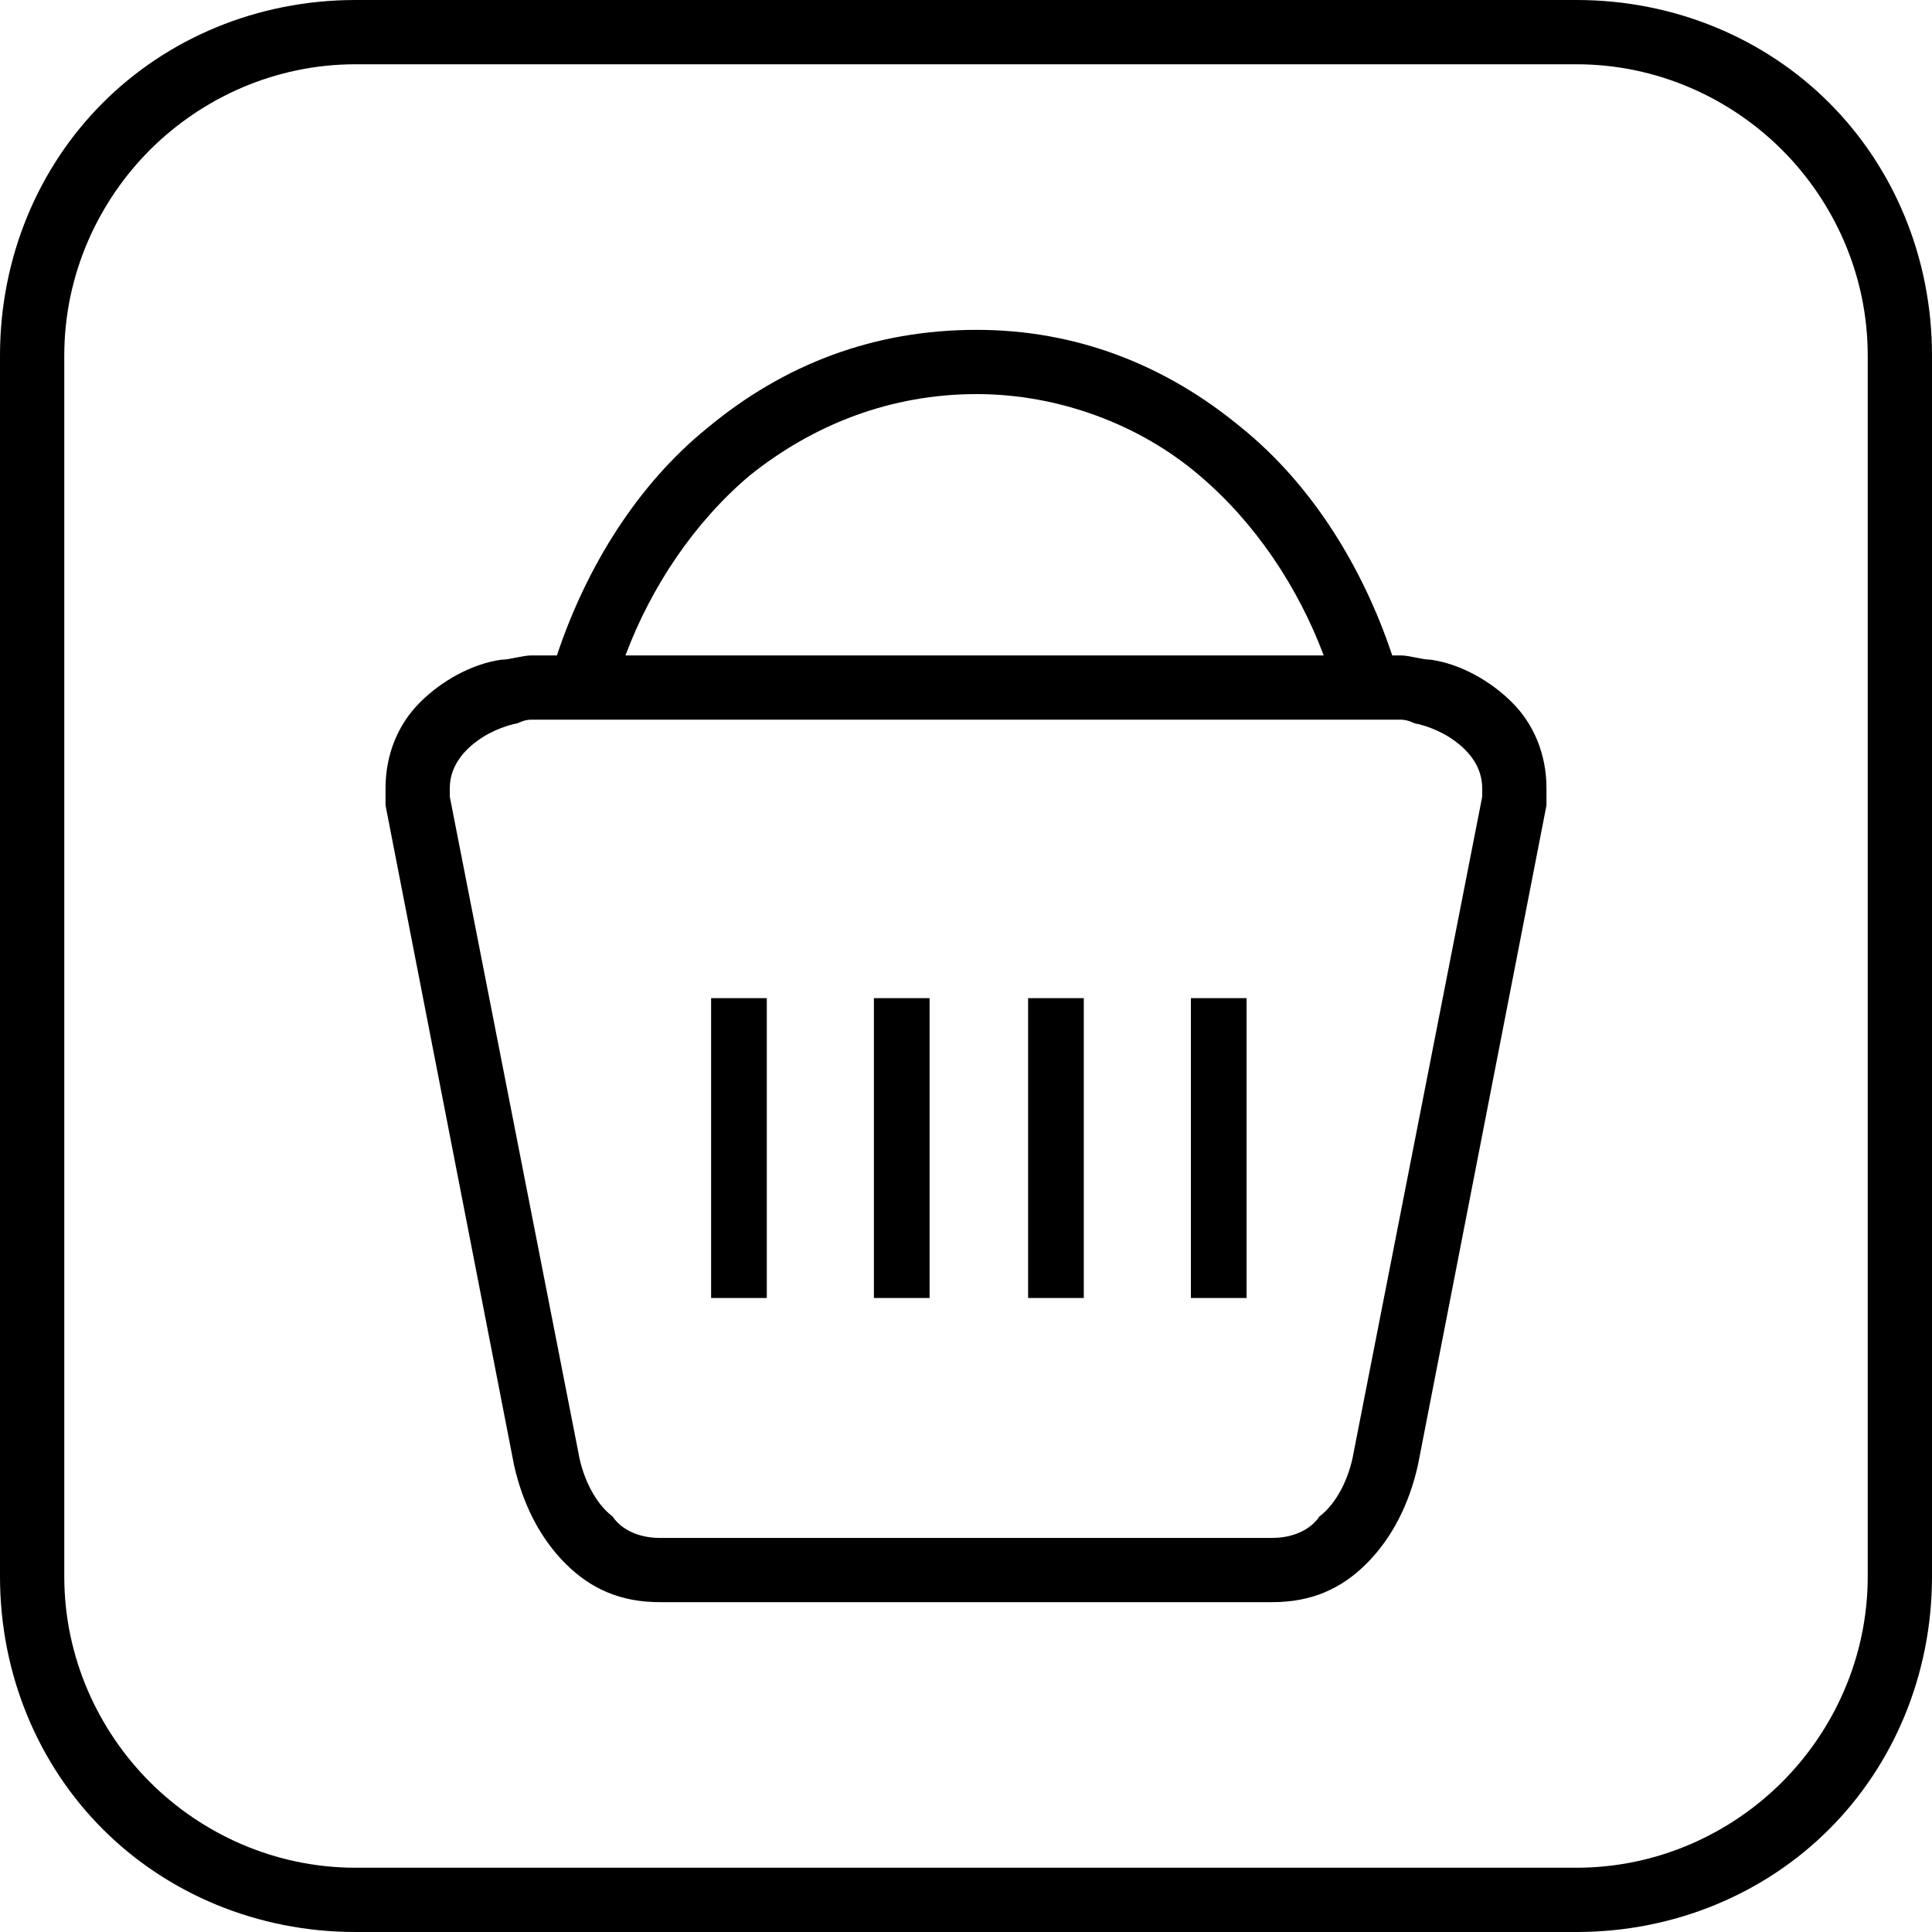 <svg class="header-icon" width="60" height="60" viewBox="0 0 60 60" xmlns="http://www.w3.org/2000/svg">
  <path d="M16.497 20.355H17.295C18.226 17.561 19.823 15.033 21.951 13.304C24.346 11.308 27.14 10.244 30.333 10.244C33.392 10.244 36.186 11.308 38.581 13.304C40.709 15.033 42.306 17.561 43.237 20.355H43.503C43.769 20.355 44.169 20.488 44.435 20.488C45.366 20.621 46.297 21.153 46.962 21.818C47.627 22.483 48.027 23.415 48.027 24.479C48.027 24.612 48.027 24.878 48.027 25.011L44.035 45.499C43.769 46.696 43.237 47.761 42.439 48.559C41.641 49.357 40.709 49.756 39.512 49.756H20.488C19.291 49.756 18.359 49.357 17.561 48.559C16.763 47.761 16.231 46.696 15.964 45.499L11.973 25.011C11.973 24.878 11.973 24.612 11.973 24.479C11.973 23.415 12.373 22.483 13.038 21.818C13.703 21.153 14.634 20.621 15.565 20.488C15.832 20.488 16.231 20.355 16.497 20.355ZM11.042 0H48.958C52.018 0 54.812 1.197 56.807 3.193C58.803 5.188 60 7.982 60 11.042V48.958C60 52.018 58.803 54.812 56.807 56.807C54.812 58.803 52.018 60 48.958 60H11.042C7.982 60 5.188 58.803 3.193 56.807C1.197 54.812 0 52.018 0 48.958V11.042C0 7.982 1.197 5.188 3.193 3.193C5.188 1.197 7.982 0 11.042 0ZM48.958 1.996H11.042C8.514 1.996 6.253 3.06 4.656 4.656C3.06 6.253 1.996 8.514 1.996 11.042V48.958C1.996 51.486 3.06 53.747 4.656 55.344C6.253 56.94 8.514 58.004 11.042 58.004H48.958C51.486 58.004 53.747 56.94 55.344 55.344C56.94 53.747 58.004 51.486 58.004 48.958V11.042C58.004 8.514 56.94 6.253 55.344 4.656C53.747 3.06 51.486 1.996 48.958 1.996ZM19.424 20.355H41.109C40.31 18.226 38.98 16.231 37.251 14.767C35.388 13.171 32.86 12.239 30.333 12.239C27.672 12.239 25.277 13.171 23.282 14.767C21.552 16.231 20.222 18.226 19.424 20.355ZM38.714 30.998V40.31H36.984V30.998H38.714ZM33.658 30.998V40.31H31.929V30.998H33.658ZM28.869 30.998V40.31H27.14V30.998H28.869ZM23.814 30.998V40.31H22.084V30.998H23.814ZM43.503 22.35H16.763H16.497C16.231 22.35 16.098 22.483 15.964 22.483C15.432 22.616 14.9 22.883 14.501 23.282C14.235 23.548 13.969 23.947 13.969 24.479C13.969 24.479 13.969 24.612 13.969 24.745L17.96 45.1C18.093 45.898 18.492 46.696 19.024 47.095C19.291 47.495 19.823 47.761 20.488 47.761H39.512C40.177 47.761 40.709 47.495 40.976 47.095C41.508 46.696 41.907 45.898 42.04 45.1L46.031 24.745C46.031 24.612 46.031 24.479 46.031 24.479C46.031 23.947 45.765 23.548 45.499 23.282C45.1 22.883 44.568 22.616 44.035 22.483C43.902 22.483 43.769 22.35 43.503 22.35Z"/>
</svg>
